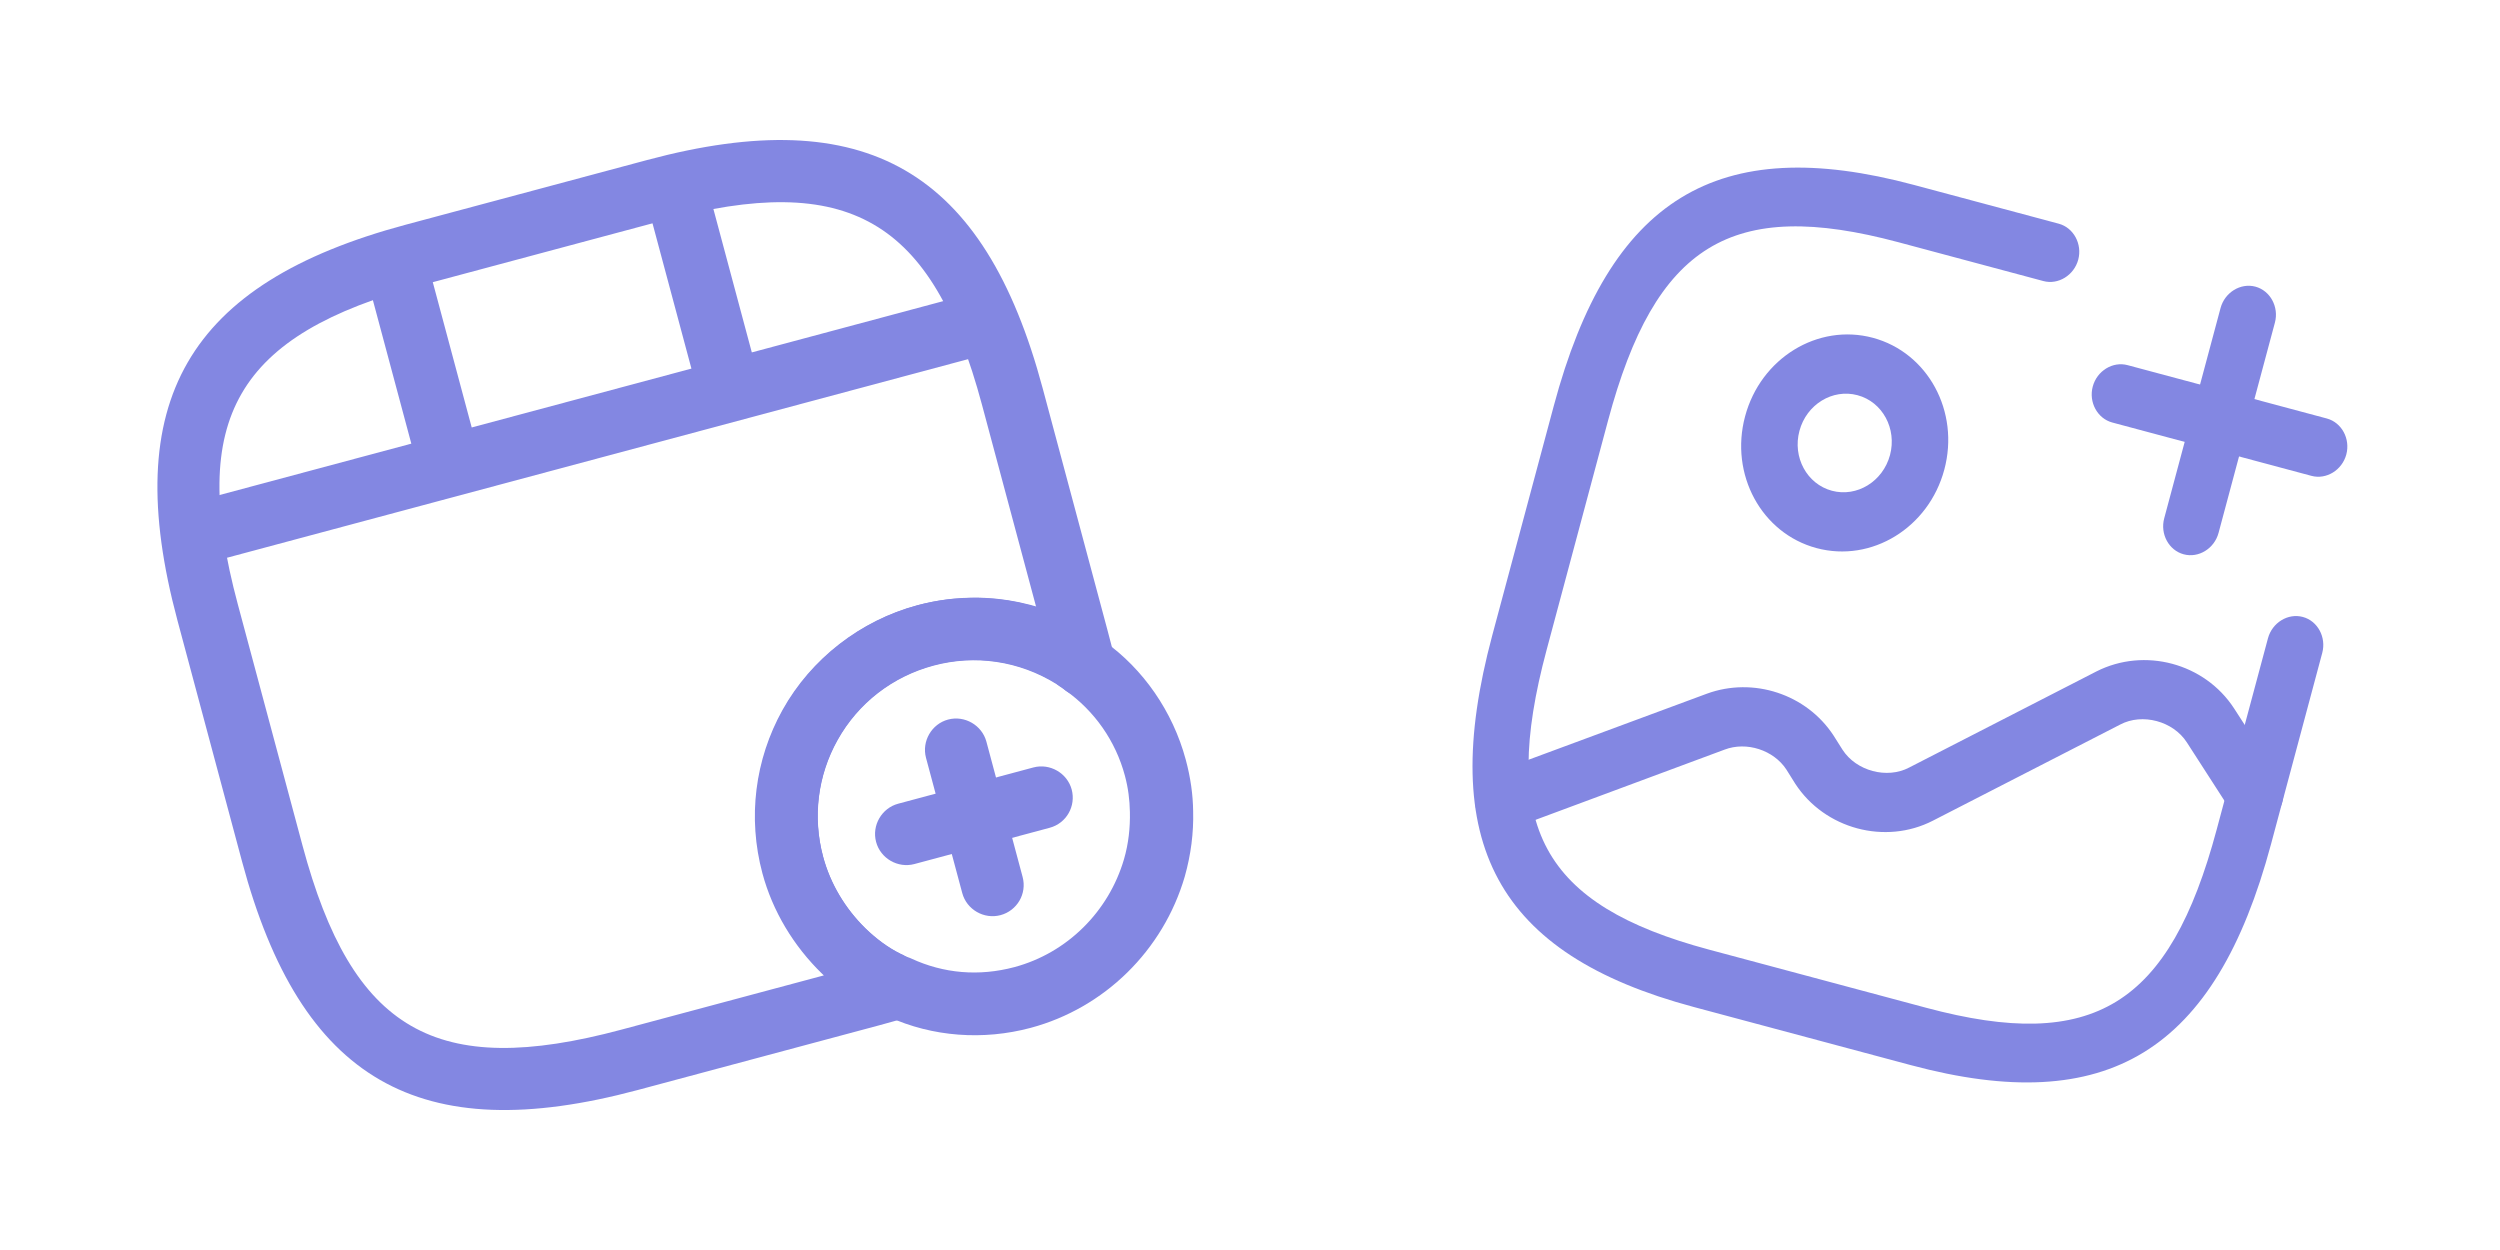 <svg width="50" height="25" viewBox="0 0 50 25" fill="none" xmlns="http://www.w3.org/2000/svg">
          <path d="M17.581 20.507L12.752 21.801C8.381 22.972 6.013 21.605 4.842 17.234L3.548 12.404C2.377 8.033 3.744 5.666 8.115 4.494L12.944 3.2C17.315 2.029 19.683 3.396 20.854 7.767L22.148 12.597C22.202 12.798 22.256 12.999 22.292 13.197C22.337 13.461 22.216 13.717 21.983 13.849C21.751 13.98 21.468 13.953 21.265 13.774C21.234 13.756 21.171 13.713 21.128 13.681C20.382 13.217 19.502 13.09 18.673 13.312C17.852 13.532 17.166 14.061 16.752 14.802C16.355 15.512 16.25 16.343 16.464 17.14C16.608 17.679 16.906 18.177 17.315 18.576C17.524 18.779 17.762 18.957 18.01 19.08C18.049 19.096 18.08 19.113 18.1 19.125L18.18 19.164C18.406 19.268 18.565 19.51 18.555 19.762C18.546 20.015 18.4 20.244 18.165 20.333C17.992 20.396 17.783 20.453 17.581 20.507ZM8.438 5.702C4.727 6.696 3.761 8.37 4.755 12.081L6.05 16.91C7.044 20.621 8.718 21.587 12.428 20.593L16.477 19.508C16.465 19.494 16.455 19.488 16.442 19.475C15.871 18.92 15.451 18.222 15.248 17.465C14.951 16.354 15.097 15.194 15.65 14.2C16.221 13.175 17.207 12.411 18.342 12.107C19.131 11.896 19.962 11.906 20.724 12.142L19.639 8.093C18.644 4.382 16.971 3.416 13.26 4.41L8.438 5.702Z"
                    fill="#8387E2" />
          <path d="M19.586 7.123L4.324 11.213C3.994 11.301 3.647 11.101 3.559 10.771C3.47 10.441 3.671 10.094 4.001 10.005L19.262 5.916C19.592 5.827 19.939 6.028 20.028 6.358C20.116 6.688 19.924 7.033 19.586 7.123Z"
                    fill="#8387E2" />
          <path d="M9.124 9.806C8.794 9.895 8.447 9.694 8.358 9.364L7.31 5.452C7.222 5.122 7.422 4.775 7.752 4.687C8.082 4.598 8.429 4.799 8.518 5.129L9.566 9.041C9.654 9.371 9.454 9.718 9.124 9.806Z"
                    fill="#8387E2" />
          <path d="M14.629 7.943C14.299 8.032 13.952 7.831 13.863 7.501L12.912 3.951C12.824 3.621 13.024 3.274 13.354 3.186C13.684 3.097 14.031 3.298 14.12 3.628L15.071 7.178C15.161 7.516 14.967 7.853 14.629 7.943Z"
                    fill="#8387E2" />
          <path d="M20.614 20.557C19.665 20.811 18.653 20.738 17.769 20.336C17.74 20.326 17.712 20.317 17.691 20.305C17.622 20.272 17.573 20.25 17.532 20.227C17.514 20.223 17.504 20.217 17.491 20.203C17.122 20.017 16.762 19.769 16.458 19.471C15.887 18.916 15.467 18.218 15.264 17.461C14.966 16.351 15.113 15.19 15.666 14.196C16.237 13.172 17.223 12.407 18.358 12.103C19.549 11.784 20.818 11.979 21.842 12.645C21.852 12.651 21.872 12.662 21.885 12.676C21.956 12.718 22.032 12.775 22.089 12.829C22.857 13.374 23.455 14.223 23.716 15.197C23.811 15.551 23.859 15.892 23.863 16.227C23.874 16.655 23.819 17.093 23.695 17.532C23.263 19.011 22.087 20.162 20.614 20.557ZM18.157 19.145C18.185 19.155 18.204 19.158 18.224 19.17C18.874 19.471 19.58 19.531 20.289 19.342C21.343 19.059 22.174 18.232 22.48 17.184C22.57 16.875 22.605 16.555 22.598 16.238C22.593 15.998 22.565 15.764 22.498 15.514C22.313 14.822 21.892 14.219 21.307 13.806L21.209 13.729C21.178 13.711 21.148 13.693 21.123 13.665C20.38 13.209 19.5 13.082 18.671 13.305C17.85 13.524 17.164 14.054 16.75 14.794C16.353 15.504 16.248 16.335 16.461 17.132C16.606 17.671 16.903 18.169 17.312 18.569C17.522 18.772 17.759 18.95 18.008 19.073C18.047 19.088 18.077 19.106 18.098 19.118L18.157 19.145Z"
                    fill="#8387E2" />
          <path d="M20.992 16.556L18.287 17.281C17.957 17.369 17.61 17.169 17.522 16.839C17.433 16.509 17.634 16.162 17.964 16.074L20.668 15.349C20.998 15.261 21.345 15.461 21.434 15.791C21.522 16.121 21.33 16.466 20.992 16.556Z"
                    fill="#8387E2" />
          <path d="M20.01 18.303C19.68 18.391 19.333 18.191 19.245 17.861L18.52 15.156C18.432 14.826 18.632 14.479 18.962 14.391C19.292 14.303 19.639 14.503 19.728 14.833L20.452 17.538C20.543 17.876 20.34 18.215 20.01 18.303Z"
                    fill="#8387E2" />
          <path d="M36.331 10.962C35.23 10.667 34.59 9.488 34.902 8.326C35.213 7.163 36.356 6.461 37.458 6.756C38.559 7.052 39.198 8.231 38.886 9.393C38.575 10.556 37.432 11.257 36.331 10.962ZM37.15 7.904C36.65 7.77 36.13 8.089 35.989 8.617C35.847 9.144 36.138 9.681 36.638 9.815C37.138 9.949 37.658 9.63 37.8 9.102C37.941 8.574 37.65 8.037 37.15 7.904Z"
                    fill="#8387E2" />
          <path d="M38.218 21.303L33.872 20.139C29.938 19.085 28.733 16.86 29.845 12.708L31.075 8.12C32.187 3.967 34.343 2.644 38.277 3.698L41.175 4.474C41.472 4.554 41.648 4.88 41.565 5.193C41.48 5.507 41.164 5.701 40.867 5.621L37.97 4.845C34.63 3.95 33.106 4.886 32.161 8.411L30.932 12.999C29.987 16.524 30.839 18.097 34.179 18.992L38.526 20.156C41.865 21.051 43.39 20.115 44.334 16.59L45.359 12.767C45.443 12.453 45.759 12.259 46.056 12.339C46.353 12.418 46.529 12.744 46.445 13.058L45.421 16.881C44.308 21.034 42.152 22.357 38.218 21.303Z"
                    fill="#8387E2" />
          <path d="M46.229 9.517L42.245 8.45C41.948 8.37 41.771 8.044 41.855 7.731C41.939 7.417 42.255 7.223 42.552 7.303L46.537 8.37C46.834 8.45 47.01 8.776 46.926 9.09C46.842 9.403 46.526 9.597 46.229 9.517Z"
                    fill="#8387E2" />
          <path d="M43.674 11.086C43.377 11.007 43.2 10.681 43.284 10.367L44.411 6.161C44.495 5.848 44.811 5.654 45.108 5.733C45.405 5.813 45.582 6.139 45.498 6.453L44.371 10.658C44.287 10.972 43.971 11.166 43.674 11.086Z"
                    fill="#8387E2" />
          <path d="M29.911 16.577C29.737 16.531 29.588 16.392 29.53 16.205C29.433 15.9 29.594 15.558 29.888 15.448L34.137 13.874C35.067 13.533 36.13 13.884 36.67 14.709L36.85 14.994C37.124 15.42 37.74 15.585 38.183 15.351L41.928 13.429C42.89 12.941 44.092 13.263 44.681 14.167L45.575 15.554C45.744 15.82 45.677 16.188 45.416 16.38C45.157 16.564 44.808 16.504 44.631 16.235L43.737 14.848C43.463 14.422 42.847 14.257 42.404 14.491L38.659 16.413C37.705 16.904 36.495 16.579 35.906 15.676L35.727 15.39C35.473 15.002 34.931 14.824 34.49 14.993L30.247 16.569C30.129 16.603 30.013 16.605 29.911 16.577Z"
                    fill="#8387E2" />
</svg>